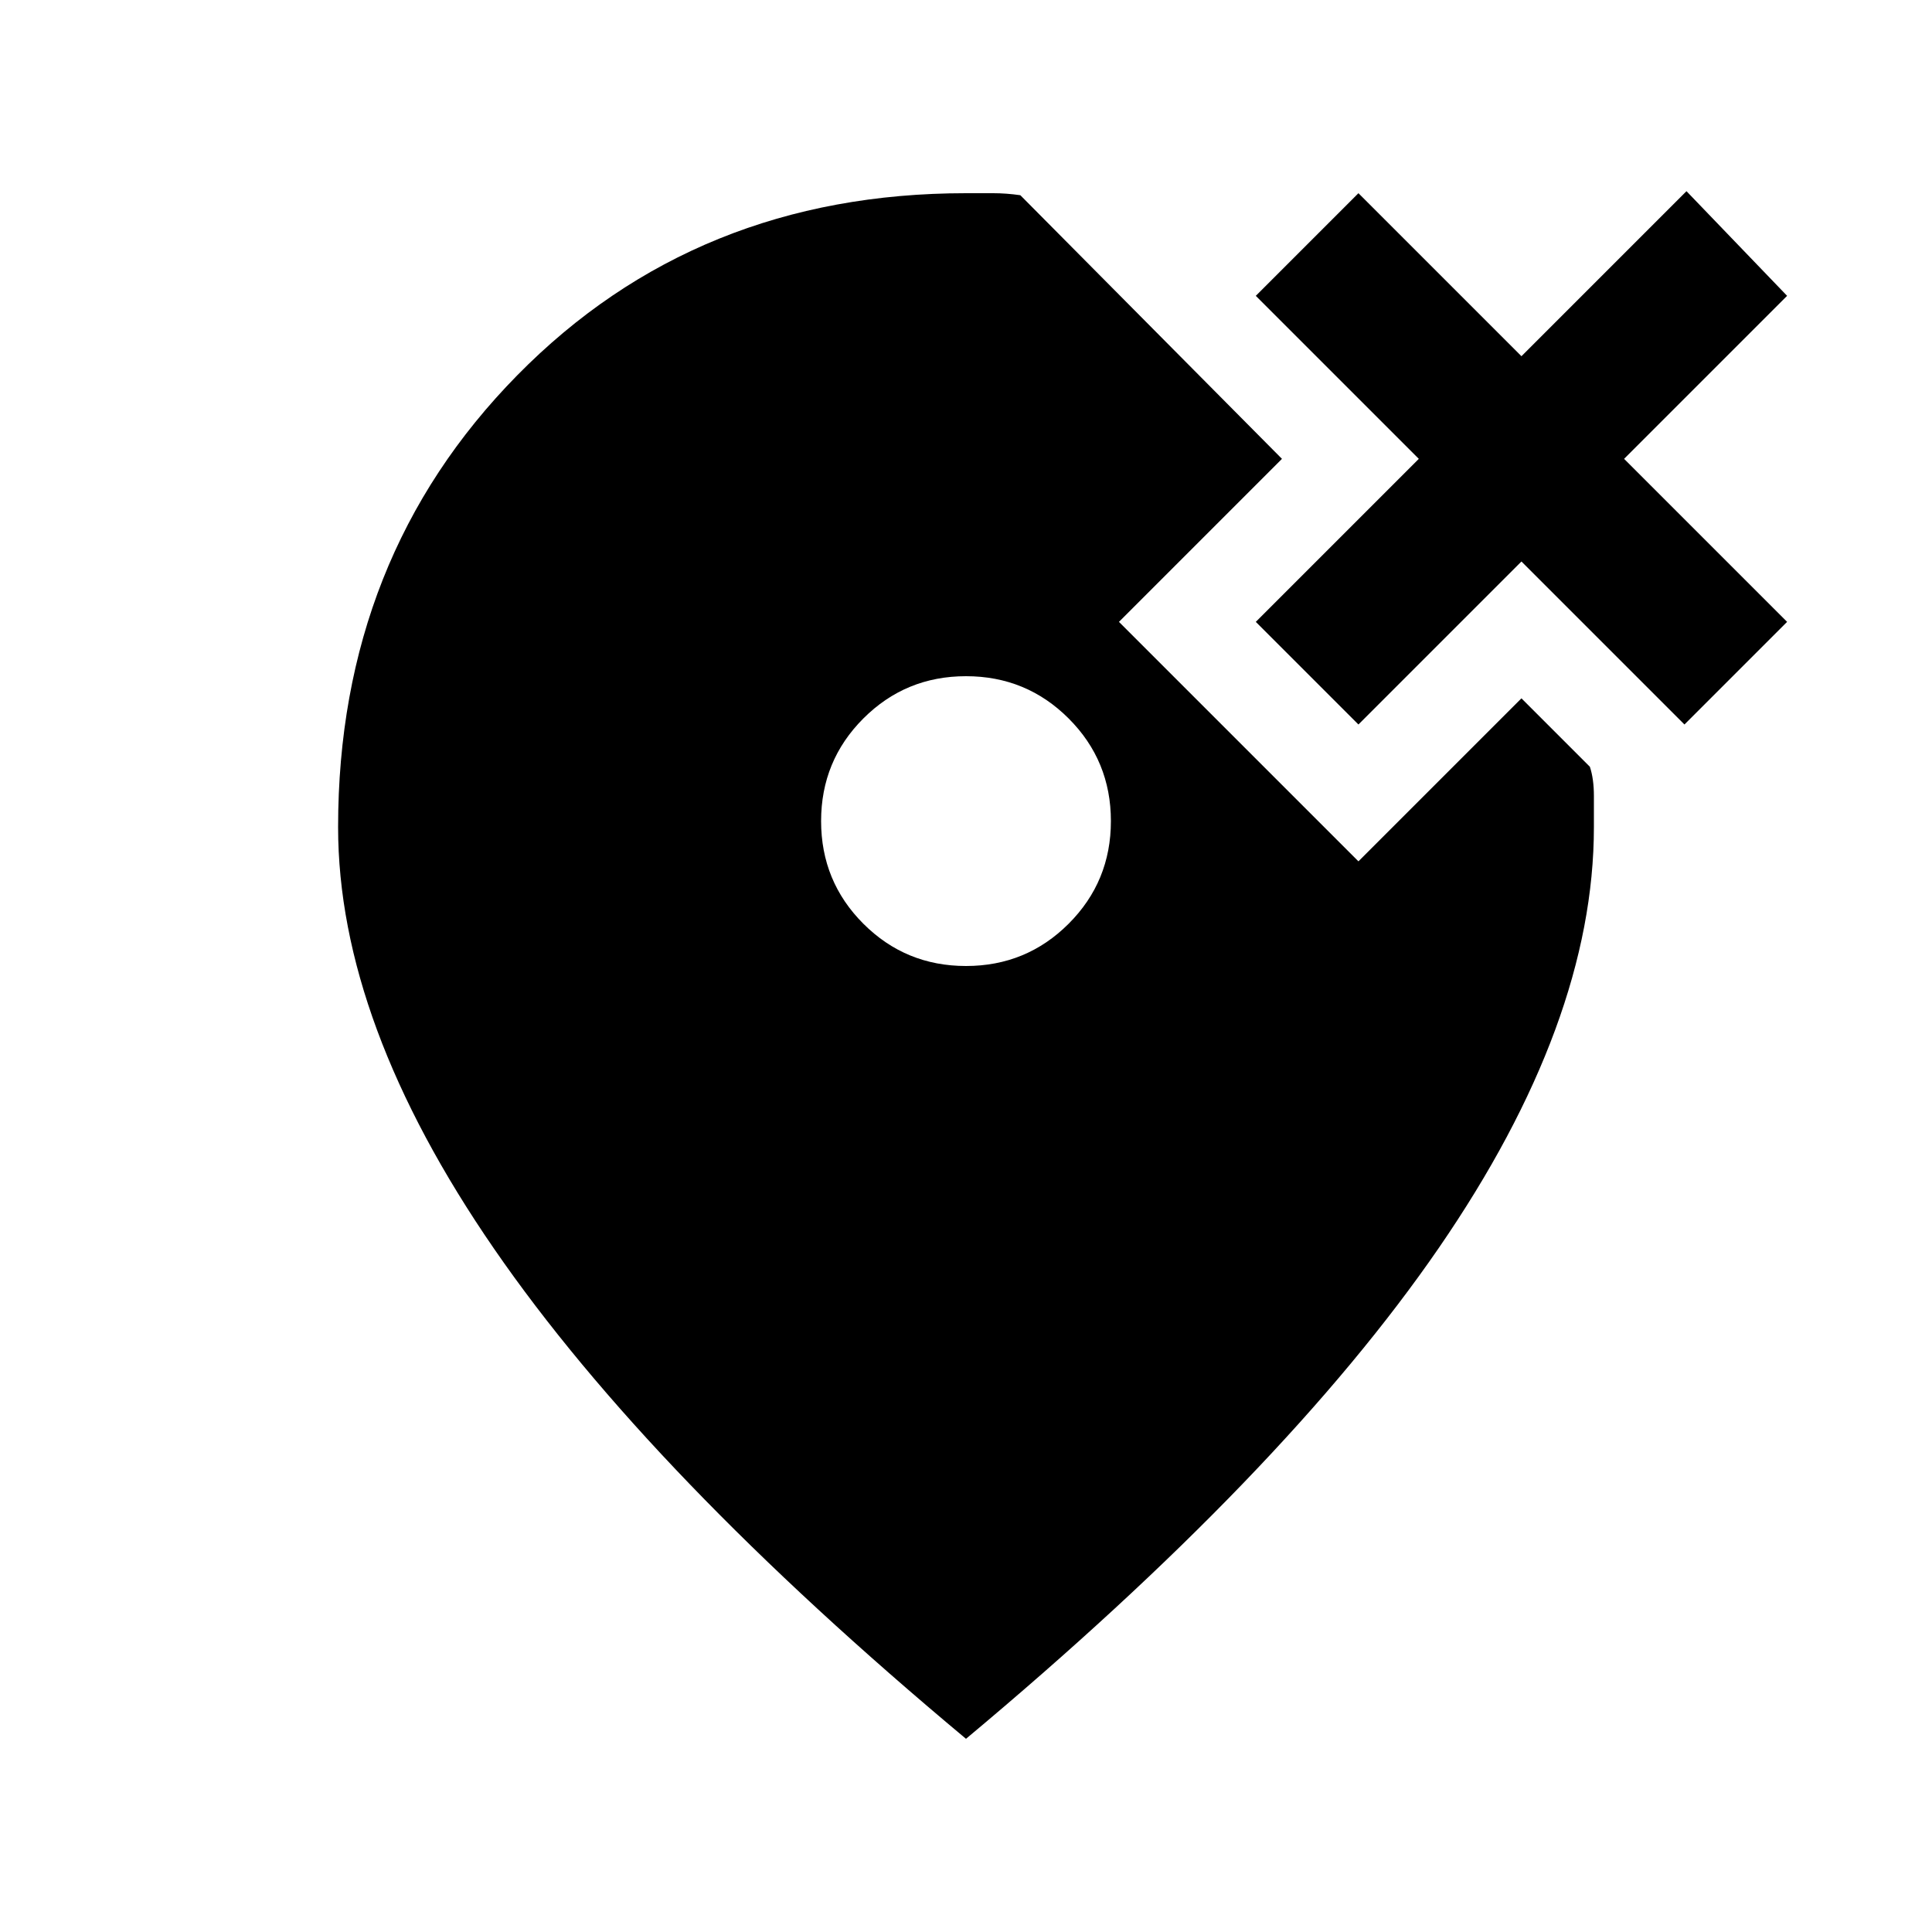 <svg xmlns="http://www.w3.org/2000/svg" height="20" viewBox="0 -960 960 960" width="20"><path d="M480-480q30 0 51-21t21-51q0-30-21-51t-51-21q-30 0-51 21t-21 51q0 30 21 51t51 21Zm0 384Q323-227 245.5-339.5T168-549q0-134 89-224.5T480-864h13.5q6.5 0 13.5 1l130 131-81 81 119 119 81-81 34 34q2 6 2 14.5v15.5q0 97-77 209T480-96Zm195-504-51-51 81-81-81-81 51-51 81 81 82-82 50 52-81 81 81 81-51 51-81-81-81 81Z"/></svg>